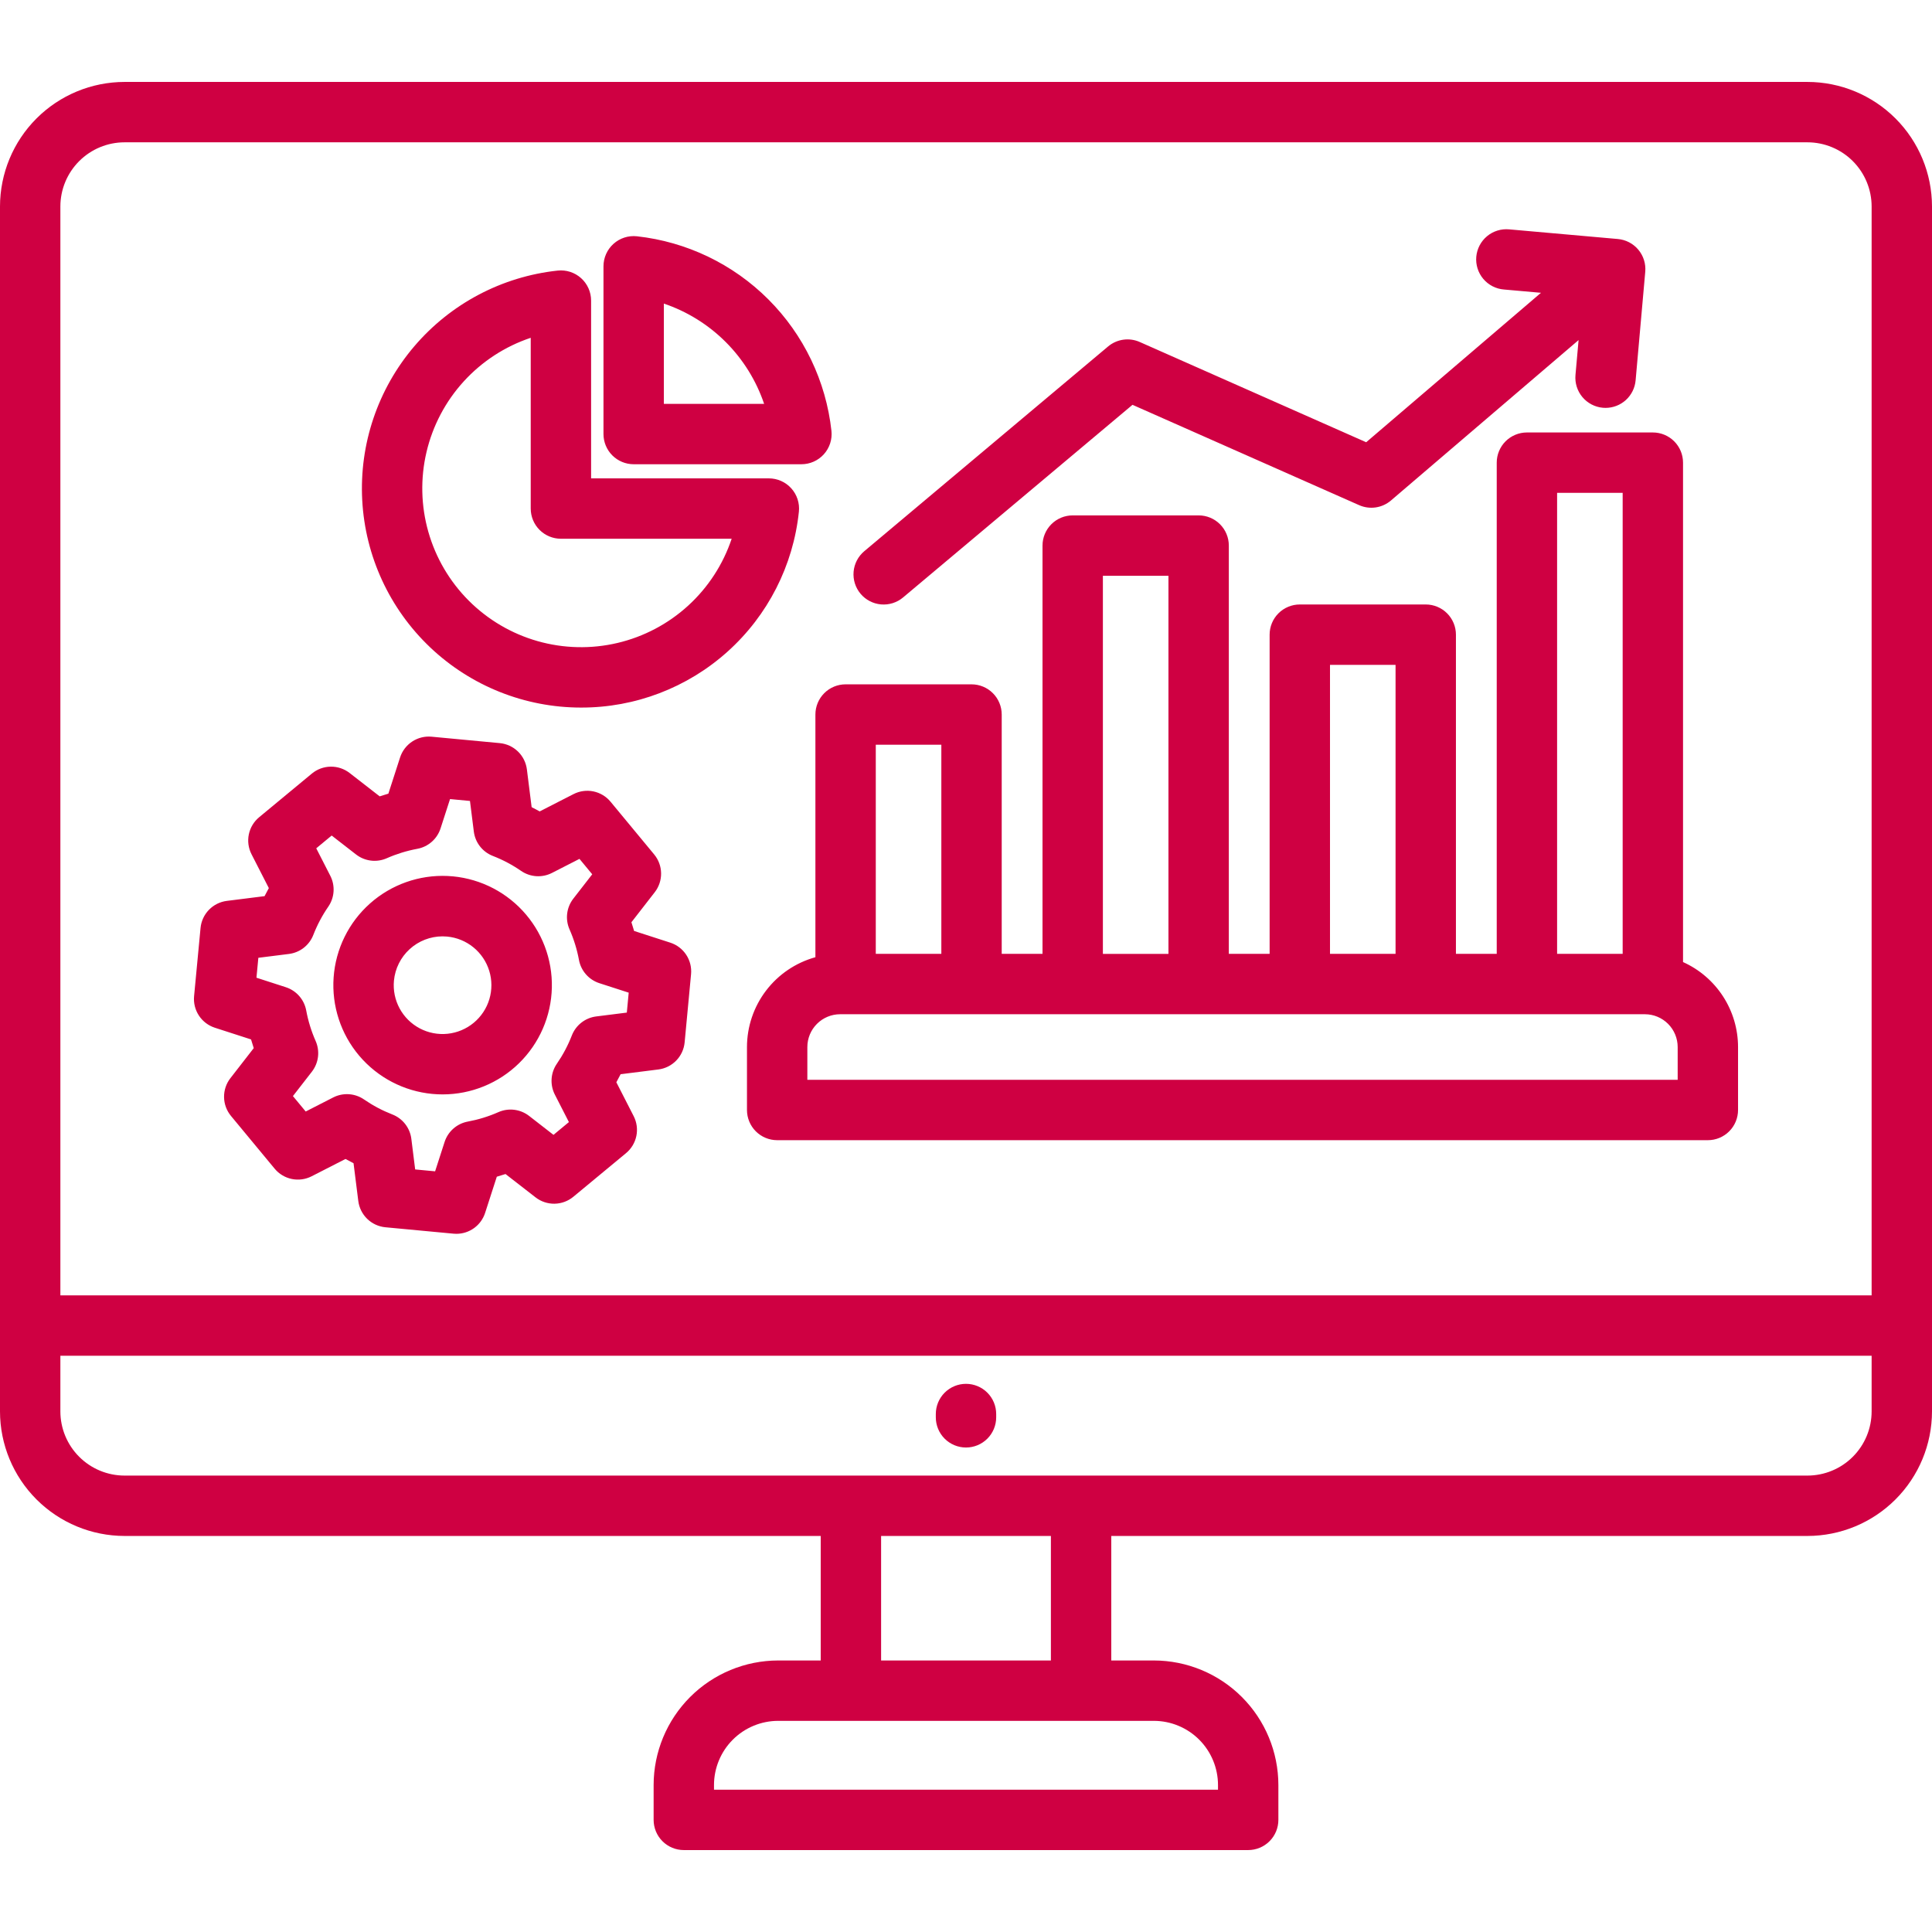 <svg width="512" height="512" viewBox="0 0 512 512" fill="none" xmlns="http://www.w3.org/2000/svg">
<g clip-path="url(#clip0_311_225)">
<path d="M33 407.045H217.5V440.045H206.217C197.468 440.055 189.08 443.535 182.894 449.722C176.707 455.908 173.227 464.296 173.217 473.045V482.286C173.217 484.408 174.06 486.443 175.56 487.943C177.06 489.443 179.095 490.286 181.217 490.286H330.783C332.905 490.286 334.94 489.443 336.44 487.943C337.94 486.443 338.783 484.408 338.783 482.286V473.045C338.773 464.296 335.293 455.908 329.106 449.722C322.92 443.535 314.532 440.055 305.783 440.045H294.5V407.045H479C487.749 407.035 496.137 403.555 502.323 397.368C508.51 391.182 511.99 382.794 512 374.045V54.714C511.99 45.965 508.51 37.577 502.324 31.39C496.137 25.204 487.749 21.724 479 21.714H33C24.251 21.724 15.863 25.204 9.676 31.39C3.49 37.577 0.01 45.965 0 54.714L0 374.045C0.01 382.794 3.49 391.182 9.677 397.368C15.863 403.555 24.251 407.035 33 407.045ZM322.783 473.045V474.286H189.217V473.045C189.222 468.538 191.015 464.217 194.202 461.03C197.389 457.843 201.71 456.05 206.217 456.045H305.783C310.29 456.05 314.611 457.843 317.798 461.029C320.985 464.216 322.778 468.537 322.783 473.044V473.045ZM278.5 440.045H233.5V407.045H278.5V440.045ZM479 391.045H33C28.493 391.04 24.172 389.247 20.985 386.06C17.798 382.873 16.005 378.552 16 374.045V359.292H496V374.045C495.995 378.552 494.202 382.873 491.015 386.06C487.828 389.247 483.507 391.04 479 391.045ZM33 37.715H479C483.507 37.72 487.828 39.513 491.015 42.7C494.202 45.887 495.995 50.208 496 54.715V343.292H16V54.714C16.005 50.207 17.798 45.886 20.985 42.699C24.172 39.513 28.493 37.72 33 37.715ZM264 374.731V375.606C264 377.728 263.157 379.763 261.657 381.263C260.157 382.763 258.122 383.606 256 383.606C253.878 383.606 251.843 382.763 250.343 381.263C248.843 379.763 248 377.728 248 375.606V374.731C248 372.609 248.843 370.574 250.343 369.074C251.843 367.574 253.878 366.731 256 366.731C258.122 366.731 260.157 367.574 261.657 369.074C263.157 370.574 264 372.609 264 374.731ZM216.091 189.356V253.673C210.883 255.113 206.29 258.22 203.015 262.518C199.74 266.817 197.963 272.069 197.956 277.473V294.16C197.956 296.282 198.799 298.317 200.299 299.817C201.799 301.317 203.834 302.16 205.956 302.16H452.6C454.722 302.16 456.757 301.317 458.257 299.817C459.757 298.317 460.6 296.282 460.6 294.16V277.47C460.595 272.712 459.216 268.057 456.63 264.063C454.044 260.07 450.36 256.907 446.021 254.956V122.609C446.021 120.487 445.178 118.452 443.678 116.952C442.178 115.452 440.143 114.609 438.021 114.609H404.649C402.527 114.609 400.492 115.452 398.992 116.952C397.492 118.452 396.649 120.487 396.649 122.609V252.783H385.837V168.192C385.837 166.07 384.994 164.035 383.494 162.535C381.994 161.035 379.959 160.192 377.837 160.192H344.463C342.341 160.192 340.306 161.035 338.806 162.535C337.306 164.035 336.463 166.07 336.463 168.192V252.783H325.651V144.583C325.651 142.461 324.808 140.426 323.308 138.926C321.808 137.426 319.773 136.583 317.651 136.583H284.277C282.155 136.583 280.12 137.426 278.62 138.926C277.12 140.426 276.277 142.461 276.277 144.583V252.783H265.465V189.356C265.465 187.234 264.622 185.199 263.122 183.699C261.622 182.199 259.587 181.356 257.465 181.356H224.091C221.969 181.356 219.934 182.199 218.434 183.699C216.934 185.199 216.091 187.234 216.091 189.356ZM444.602 286.156H213.956V277.47C213.959 275.167 214.876 272.96 216.504 271.331C218.133 269.703 220.34 268.786 222.643 268.783H435.915C438.218 268.786 440.425 269.703 442.054 271.331C443.682 272.96 444.599 275.167 444.602 277.47V286.156ZM412.649 130.609H430.023V252.783H412.649V130.609ZM352.463 176.192H369.837V252.783H352.463V176.192ZM292.277 152.586H309.651V252.786H292.277V152.586ZM249.465 197.356V252.783H232.091V197.356H249.465ZM228.055 157.35C226.691 155.725 226.028 153.625 226.212 151.511C226.396 149.397 227.412 147.443 229.037 146.079L293.656 91.818C294.802 90.855 296.196 90.234 297.678 90.024C299.16 89.814 300.671 90.024 302.04 90.63L362.052 117.2L408.376 77.594L398.548 76.722C397.496 76.636 396.472 76.343 395.534 75.859C394.596 75.376 393.763 74.712 393.082 73.905C392.402 73.098 391.888 72.165 391.571 71.158C391.253 70.152 391.137 69.093 391.23 68.041C391.324 66.99 391.624 65.968 392.114 65.033C392.604 64.099 393.274 63.27 394.086 62.596C394.897 61.921 395.834 61.414 396.843 61.103C397.851 60.792 398.912 60.684 399.962 60.785L428.747 63.339C429.794 63.432 430.811 63.73 431.743 64.216C432.674 64.702 433.501 65.367 434.175 66.173C434.849 66.979 435.358 67.909 435.673 68.912C435.988 69.914 436.102 70.969 436.009 72.015L433.455 100.8C433.278 102.79 432.364 104.642 430.891 105.992C429.418 107.341 427.493 108.091 425.495 108.093C425.258 108.093 425.02 108.083 424.779 108.062C423.732 107.969 422.715 107.671 421.783 107.185C420.852 106.699 420.025 106.034 419.351 105.228C418.677 104.422 418.168 103.492 417.853 102.489C417.538 101.487 417.424 100.432 417.517 99.386L418.339 90.127L368.619 132.636C367.472 133.616 366.071 134.252 364.579 134.471C363.086 134.689 361.562 134.481 360.182 133.87L300.124 107.28L239.324 158.332C237.699 159.696 235.599 160.359 233.485 160.175C231.371 159.991 229.417 158.975 228.053 157.35H228.055ZM153.973 187.514C168.315 187.548 182.16 182.259 192.827 172.671C203.494 163.083 210.223 149.879 211.713 135.614C211.831 134.499 211.713 133.371 211.367 132.304C211.021 131.237 210.454 130.255 209.704 129.422C208.954 128.588 208.037 127.921 207.012 127.465C205.988 127.009 204.879 126.773 203.757 126.773H156.647V79.663C156.647 78.541 156.411 77.432 155.955 76.408C155.499 75.383 154.832 74.466 153.998 73.716C153.165 72.966 152.183 72.399 151.116 72.053C150.049 71.707 148.921 71.589 147.806 71.707C133.025 73.287 119.413 80.476 109.774 91.792C100.135 103.108 95.202 117.69 95.993 132.534C96.783 147.378 103.236 161.354 114.023 171.582C124.809 181.81 139.108 187.513 153.973 187.514ZM140.647 89.521V134.773C140.647 136.895 141.49 138.93 142.99 140.43C144.49 141.93 146.525 142.773 148.647 142.773H193.9C191.627 149.573 187.654 155.679 182.358 160.513C177.062 165.346 170.619 168.746 163.64 170.39C156.662 172.035 149.378 171.868 142.482 169.908C135.585 167.947 129.304 164.256 124.234 159.187C119.164 154.117 115.474 147.836 113.513 140.939C111.553 134.043 111.386 126.759 113.031 119.781C114.675 112.802 118.075 106.359 122.908 101.063C127.742 95.767 133.847 91.794 140.647 89.521ZM167.929 123.028H212.387C213.509 123.028 214.618 122.792 215.642 122.336C216.667 121.88 217.584 121.213 218.334 120.379C219.084 119.546 219.651 118.564 219.997 117.497C220.343 116.43 220.461 115.302 220.343 114.187C218.894 101.007 212.995 88.714 203.619 79.338C194.243 69.962 181.951 64.063 168.771 62.614C167.656 62.496 166.528 62.614 165.461 62.96C164.394 63.306 163.412 63.872 162.578 64.623C161.744 65.373 161.077 66.29 160.621 67.315C160.165 68.339 159.929 69.448 159.929 70.57V115.028C159.929 117.15 160.772 119.185 162.272 120.685C163.772 122.185 165.807 123.028 167.929 123.028ZM175.929 80.454C182.102 82.543 187.711 86.028 192.319 90.636C196.928 95.245 200.411 100.854 202.5 107.028H175.929V80.454ZM56.938 272.358L66.53 275.458C66.75 276.232 66.988 277.001 67.243 277.766L61.058 285.729C59.941 287.166 59.348 288.942 59.377 290.761C59.405 292.581 60.053 294.337 61.214 295.739L72.781 309.709C73.941 311.11 75.544 312.073 77.326 312.441C79.108 312.808 80.961 312.557 82.581 311.73L91.559 307.139C92.262 307.533 92.974 307.91 93.693 308.27L94.95 318.27C95.177 320.076 96.013 321.75 97.319 323.017C98.626 324.284 100.326 325.067 102.138 325.238L120.196 326.938C120.449 326.962 120.7 326.974 120.951 326.974C122.642 326.973 124.288 326.436 125.655 325.441C127.022 324.446 128.038 323.044 128.558 321.435L131.658 311.842C132.432 311.622 133.201 311.384 133.965 311.129L141.929 317.315C143.366 318.431 145.141 319.024 146.961 318.996C148.781 318.968 150.536 318.32 151.938 317.159L165.909 305.591C167.31 304.431 168.273 302.827 168.641 301.046C169.008 299.264 168.757 297.411 167.93 295.791L163.339 286.813C163.732 286.109 164.109 285.398 164.47 284.679L174.47 283.421C176.276 283.194 177.95 282.358 179.216 281.052C180.483 279.745 181.266 278.046 181.437 276.234L183.137 258.175C183.308 256.364 182.856 254.548 181.856 253.028C180.856 251.508 179.368 250.375 177.637 249.814L168.044 246.714C167.825 245.94 167.588 245.171 167.332 244.407L173.518 236.443C174.634 235.006 175.227 233.231 175.198 231.411C175.17 229.591 174.522 227.836 173.361 226.434L161.8 212.462C160.64 211.061 159.036 210.098 157.255 209.73C155.473 209.363 153.62 209.614 152 210.441L143.022 215.032C142.319 214.638 141.608 214.261 140.888 213.901L139.631 203.901C139.404 202.095 138.568 200.421 137.261 199.154C135.955 197.888 134.255 197.105 132.443 196.934L114.385 195.234C112.574 195.063 110.758 195.515 109.238 196.515C107.718 197.515 106.585 199.003 106.024 200.734L102.924 210.327C102.15 210.546 101.381 210.783 100.617 211.04L92.653 204.853C91.216 203.737 89.44 203.144 87.62 203.172C85.8 203.201 84.045 203.849 82.643 205.01L68.673 216.577C67.272 217.737 66.309 219.34 65.941 221.122C65.574 222.904 65.825 224.757 66.652 226.377L71.243 235.355C70.85 236.058 70.473 236.769 70.113 237.489L60.113 238.746C58.307 238.973 56.633 239.809 55.366 241.115C54.099 242.422 53.316 244.122 53.145 245.934L51.434 264C51.264 265.811 51.717 267.626 52.718 269.146C53.718 270.665 55.207 271.798 56.938 272.358ZM68.462 253.826L76.573 252.807C78.004 252.627 79.361 252.063 80.498 251.176C81.635 250.288 82.511 249.109 83.033 247.764C84.06 245.122 85.391 242.609 87 240.275C87.819 239.087 88.301 237.699 88.395 236.259C88.489 234.819 88.192 233.38 87.535 232.095L83.81 224.811L87.896 221.427L94.358 226.445C95.498 227.33 96.856 227.89 98.288 228.066C99.72 228.242 101.173 228.027 102.493 227.445C105.087 226.301 107.805 225.462 110.593 224.945C112.011 224.683 113.332 224.042 114.416 223.09C115.5 222.139 116.306 220.912 116.75 219.54L119.266 211.762L124.548 212.262L125.567 220.373C125.747 221.804 126.311 223.161 127.198 224.298C128.086 225.435 129.265 226.311 130.61 226.833C133.252 227.86 135.766 229.191 138.1 230.8C139.288 231.619 140.676 232.101 142.116 232.195C143.557 232.289 144.995 231.992 146.28 231.334L153.565 227.609L156.948 231.696L151.93 238.158C151.045 239.298 150.485 240.656 150.309 242.088C150.133 243.52 150.347 244.974 150.93 246.294C152.074 248.888 152.913 251.606 153.43 254.394C153.692 255.812 154.333 257.133 155.285 258.217C156.236 259.301 157.463 260.107 158.835 260.551L166.613 263.066L166.113 268.348L158.003 269.368C156.571 269.548 155.215 270.111 154.078 270.999C152.94 271.887 152.064 273.066 151.542 274.411C150.515 277.053 149.183 279.566 147.574 281.9C146.755 283.089 146.274 284.476 146.18 285.916C146.086 287.356 146.383 288.795 147.04 290.08L150.765 297.364L146.679 300.748L140.217 295.729C139.077 294.844 137.719 294.284 136.286 294.107C134.854 293.931 133.4 294.146 132.08 294.729C129.486 295.874 126.768 296.713 123.98 297.229C122.561 297.491 121.24 298.132 120.156 299.083C119.071 300.035 118.265 301.262 117.821 302.635L115.307 310.413L110.024 309.913L109.01 301.8C108.83 300.369 108.266 299.012 107.379 297.875C106.491 296.738 105.312 295.862 103.967 295.34C101.325 294.312 98.812 292.981 96.478 291.372C95.29 290.553 93.902 290.072 92.462 289.978C91.022 289.884 89.583 290.181 88.298 290.838L81.014 294.562L77.629 290.476L82.648 284.014C83.533 282.874 84.094 281.516 84.269 280.083C84.446 278.651 84.231 277.197 83.648 275.877C82.503 273.283 81.664 270.565 81.148 267.777C80.886 266.359 80.245 265.038 79.293 263.954C78.342 262.87 77.115 262.064 75.743 261.62L67.965 259.104L68.462 253.826ZM114.577 289.9C115.496 289.986 116.407 290.029 117.31 290.028C124.871 290.025 132.131 287.064 137.539 281.778C142.946 276.492 146.071 269.301 146.246 261.742C146.421 254.183 143.632 246.854 138.476 241.324C133.32 235.794 126.205 232.499 118.651 232.146C111.098 231.792 103.706 234.407 98.056 239.431C92.405 244.455 88.944 251.491 88.412 259.033C87.879 266.576 90.319 274.027 95.208 279.795C100.097 285.563 107.049 289.19 114.577 289.9ZM104.4 259.874C104.706 256.668 106.194 253.692 108.574 251.523C110.955 249.354 114.057 248.15 117.277 248.143C117.681 248.143 118.088 248.162 118.499 248.201C121.047 248.441 123.467 249.432 125.452 251.047C127.438 252.663 128.9 254.831 129.653 257.277C130.406 259.723 130.417 262.338 129.685 264.79C128.952 267.242 127.509 269.423 125.537 271.055C123.566 272.687 121.154 273.698 118.608 273.96C116.062 274.222 113.495 273.723 111.233 272.526C108.97 271.329 107.114 269.489 105.897 267.236C104.681 264.984 104.16 262.422 104.4 259.874Z" fill="#CF0042"/>
</g>
<defs>
<clipPath id="clip0_311_225">
<rect width="512" height="512" fill="white"/>
</clipPath>
</defs>
</svg>
